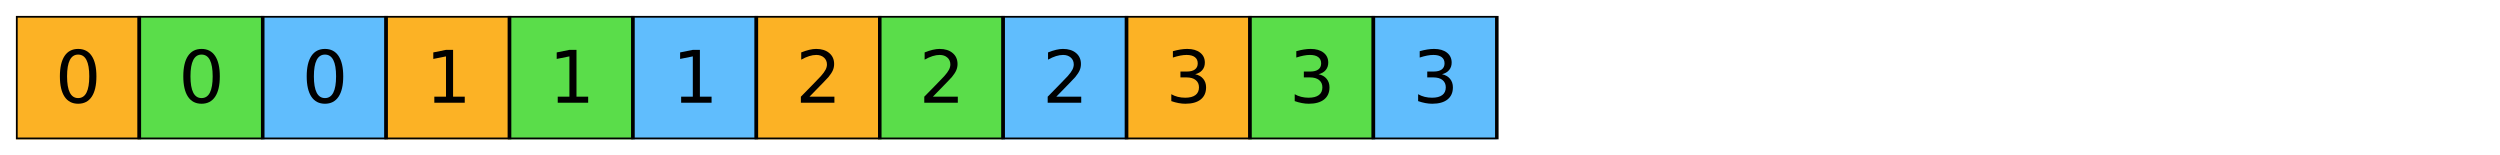<?xml version="1.0" encoding="utf-8" standalone="no"?>
<!DOCTYPE svg PUBLIC "-//W3C//DTD SVG 1.1//EN"
  "http://www.w3.org/Graphics/SVG/1.1/DTD/svg11.dtd">
<svg xmlns:xlink="http://www.w3.org/1999/xlink" width="1130.4pt" height="70.2pt" viewBox="0 0 1130.4 70.2" xmlns="http://www.w3.org/2000/svg" version="1.1">
 <defs>
  <style type="text/css">*{stroke-linejoin: round; stroke-linecap: butt}</style>
 </defs>
 <g id="figure_1">
  <g id="patch_1">
   <path d="M 0 70.2 
L 1130.4 70.2 
L 1130.4 0 
L 0 0 
z
" style="fill: #ffffff"/>
  </g>
  <g id="axes_1">
   <g id="PatchCollection_1">
    <path d="M 7.2 63 
L 63 63 
L 63 7.2 
L 7.2 7.2 
z
" clip-path="url(#pafc37b421f)" style="fill: #fcb225; stroke: #000000; stroke-width: 1.6"/>
    <path d="M 63 63 
L 118.8 63 
L 118.8 7.2 
L 63 7.2 
z
" clip-path="url(#pafc37b421f)" style="fill: #5add4a; stroke: #000000; stroke-width: 1.6"/>
    <path d="M 118.8 63 
L 174.6 63 
L 174.6 7.2 
L 118.8 7.2 
z
" clip-path="url(#pafc37b421f)" style="fill: #60bdfd; stroke: #000000; stroke-width: 1.6"/>
    <path d="M 174.6 63 
L 230.4 63 
L 230.4 7.2 
L 174.6 7.2 
z
" clip-path="url(#pafc37b421f)" style="fill: #fcb225; stroke: #000000; stroke-width: 1.6"/>
    <path d="M 230.4 63 
L 286.2 63 
L 286.2 7.2 
L 230.4 7.2 
z
" clip-path="url(#pafc37b421f)" style="fill: #5add4a; stroke: #000000; stroke-width: 1.6"/>
    <path d="M 286.2 63 
L 342 63 
L 342 7.2 
L 286.2 7.2 
z
" clip-path="url(#pafc37b421f)" style="fill: #60bdfd; stroke: #000000; stroke-width: 1.6"/>
    <path d="M 342 63 
L 397.8 63 
L 397.8 7.2 
L 342 7.2 
z
" clip-path="url(#pafc37b421f)" style="fill: #fcb225; stroke: #000000; stroke-width: 1.6"/>
    <path d="M 397.8 63 
L 453.6 63 
L 453.6 7.2 
L 397.8 7.2 
z
" clip-path="url(#pafc37b421f)" style="fill: #5add4a; stroke: #000000; stroke-width: 1.6"/>
    <path d="M 453.6 63 
L 509.4 63 
L 509.4 7.2 
L 453.6 7.2 
z
" clip-path="url(#pafc37b421f)" style="fill: #60bdfd; stroke: #000000; stroke-width: 1.6"/>
    <path d="M 509.4 63 
L 565.2 63 
L 565.2 7.2 
L 509.4 7.2 
z
" clip-path="url(#pafc37b421f)" style="fill: #fcb225; stroke: #000000; stroke-width: 1.6"/>
    <path d="M 565.2 63 
L 621 63 
L 621 7.2 
L 565.2 7.2 
z
" clip-path="url(#pafc37b421f)" style="fill: #5add4a; stroke: #000000; stroke-width: 1.6"/>
    <path d="M 621 63 
L 676.8 63 
L 676.8 7.2 
L 621 7.2 
z
" clip-path="url(#pafc37b421f)" style="fill: #60bdfd; stroke: #000000; stroke-width: 1.6"/>
   </g>
   <g id="text_1">
    <!-- 0 -->
    <g transform="translate(24.92 46.441) scale(0.32 -0.32)">
     <defs>
      <path id="DejaVuSans-30" d="M 2034 4250 
Q 1547 4250 1301 3770 
Q 1056 3291 1056 2328 
Q 1056 1369 1301 889 
Q 1547 409 2034 409 
Q 2525 409 2770 889 
Q 3016 1369 3016 2328 
Q 3016 3291 2770 3770 
Q 2525 4250 2034 4250 
z
M 2034 4750 
Q 2819 4750 3233 4129 
Q 3647 3509 3647 2328 
Q 3647 1150 3233 529 
Q 2819 -91 2034 -91 
Q 1250 -91 836 529 
Q 422 1150 422 2328 
Q 422 3509 836 4129 
Q 1250 4750 2034 4750 
z
" transform="scale(0.016)"/>
     </defs>
     <use xlink:href="#DejaVuSans-30"/>
    </g>
   </g>
   <g id="text_2">
    <!-- 0 -->
    <g transform="translate(80.72 46.441) scale(0.32 -0.32)">
     <use xlink:href="#DejaVuSans-30"/>
    </g>
   </g>
   <g id="text_3">
    <!-- 0 -->
    <g transform="translate(136.52 46.441) scale(0.32 -0.32)">
     <use xlink:href="#DejaVuSans-30"/>
    </g>
   </g>
   <g id="text_4">
    <!-- 1 -->
    <g transform="translate(192.32 46.441) scale(0.32 -0.32)">
     <defs>
      <path id="DejaVuSans-31" d="M 794 531 
L 1825 531 
L 1825 4091 
L 703 3866 
L 703 4441 
L 1819 4666 
L 2450 4666 
L 2450 531 
L 3481 531 
L 3481 0 
L 794 0 
L 794 531 
z
" transform="scale(0.016)"/>
     </defs>
     <use xlink:href="#DejaVuSans-31"/>
    </g>
   </g>
   <g id="text_5">
    <!-- 1 -->
    <g transform="translate(248.12 46.441) scale(0.32 -0.32)">
     <use xlink:href="#DejaVuSans-31"/>
    </g>
   </g>
   <g id="text_6">
    <!-- 1 -->
    <g transform="translate(303.92 46.441) scale(0.32 -0.32)">
     <use xlink:href="#DejaVuSans-31"/>
    </g>
   </g>
   <g id="text_7">
    <!-- 2 -->
    <g transform="translate(359.72 46.441) scale(0.32 -0.32)">
     <defs>
      <path id="DejaVuSans-32" d="M 1228 531 
L 3431 531 
L 3431 0 
L 469 0 
L 469 531 
Q 828 903 1448 1529 
Q 2069 2156 2228 2338 
Q 2531 2678 2651 2914 
Q 2772 3150 2772 3378 
Q 2772 3750 2511 3984 
Q 2250 4219 1831 4219 
Q 1534 4219 1204 4116 
Q 875 4013 500 3803 
L 500 4441 
Q 881 4594 1212 4672 
Q 1544 4750 1819 4750 
Q 2544 4750 2975 4387 
Q 3406 4025 3406 3419 
Q 3406 3131 3298 2873 
Q 3191 2616 2906 2266 
Q 2828 2175 2409 1742 
Q 1991 1309 1228 531 
z
" transform="scale(0.016)"/>
     </defs>
     <use xlink:href="#DejaVuSans-32"/>
    </g>
   </g>
   <g id="text_8">
    <!-- 2 -->
    <g transform="translate(415.52 46.441) scale(0.32 -0.32)">
     <use xlink:href="#DejaVuSans-32"/>
    </g>
   </g>
   <g id="text_9">
    <!-- 2 -->
    <g transform="translate(471.32 46.441) scale(0.32 -0.32)">
     <use xlink:href="#DejaVuSans-32"/>
    </g>
   </g>
   <g id="text_10">
    <!-- 3 -->
    <g transform="translate(527.12 46.441) scale(0.32 -0.32)">
     <defs>
      <path id="DejaVuSans-33" d="M 2597 2516 
Q 3050 2419 3304 2112 
Q 3559 1806 3559 1356 
Q 3559 666 3084 287 
Q 2609 -91 1734 -91 
Q 1441 -91 1130 -33 
Q 819 25 488 141 
L 488 750 
Q 750 597 1062 519 
Q 1375 441 1716 441 
Q 2309 441 2620 675 
Q 2931 909 2931 1356 
Q 2931 1769 2642 2001 
Q 2353 2234 1838 2234 
L 1294 2234 
L 1294 2753 
L 1863 2753 
Q 2328 2753 2575 2939 
Q 2822 3125 2822 3475 
Q 2822 3834 2567 4026 
Q 2313 4219 1838 4219 
Q 1578 4219 1281 4162 
Q 984 4106 628 3988 
L 628 4550 
Q 988 4650 1302 4700 
Q 1616 4750 1894 4750 
Q 2613 4750 3031 4423 
Q 3450 4097 3450 3541 
Q 3450 3153 3228 2886 
Q 3006 2619 2597 2516 
z
" transform="scale(0.016)"/>
     </defs>
     <use xlink:href="#DejaVuSans-33"/>
    </g>
   </g>
   <g id="text_11">
    <!-- 3 -->
    <g transform="translate(582.92 46.441) scale(0.32 -0.32)">
     <use xlink:href="#DejaVuSans-33"/>
    </g>
   </g>
   <g id="text_12">
    <!-- 3 -->
    <g transform="translate(638.72 46.441) scale(0.32 -0.32)">
     <use xlink:href="#DejaVuSans-33"/>
    </g>
   </g>
  </g>
 </g>
 <defs>
  <clipPath id="pafc37b421f">
   <rect x="7.2" y="7.2" width="1116" height="55.8"/>
  </clipPath>
 </defs>
</svg>
